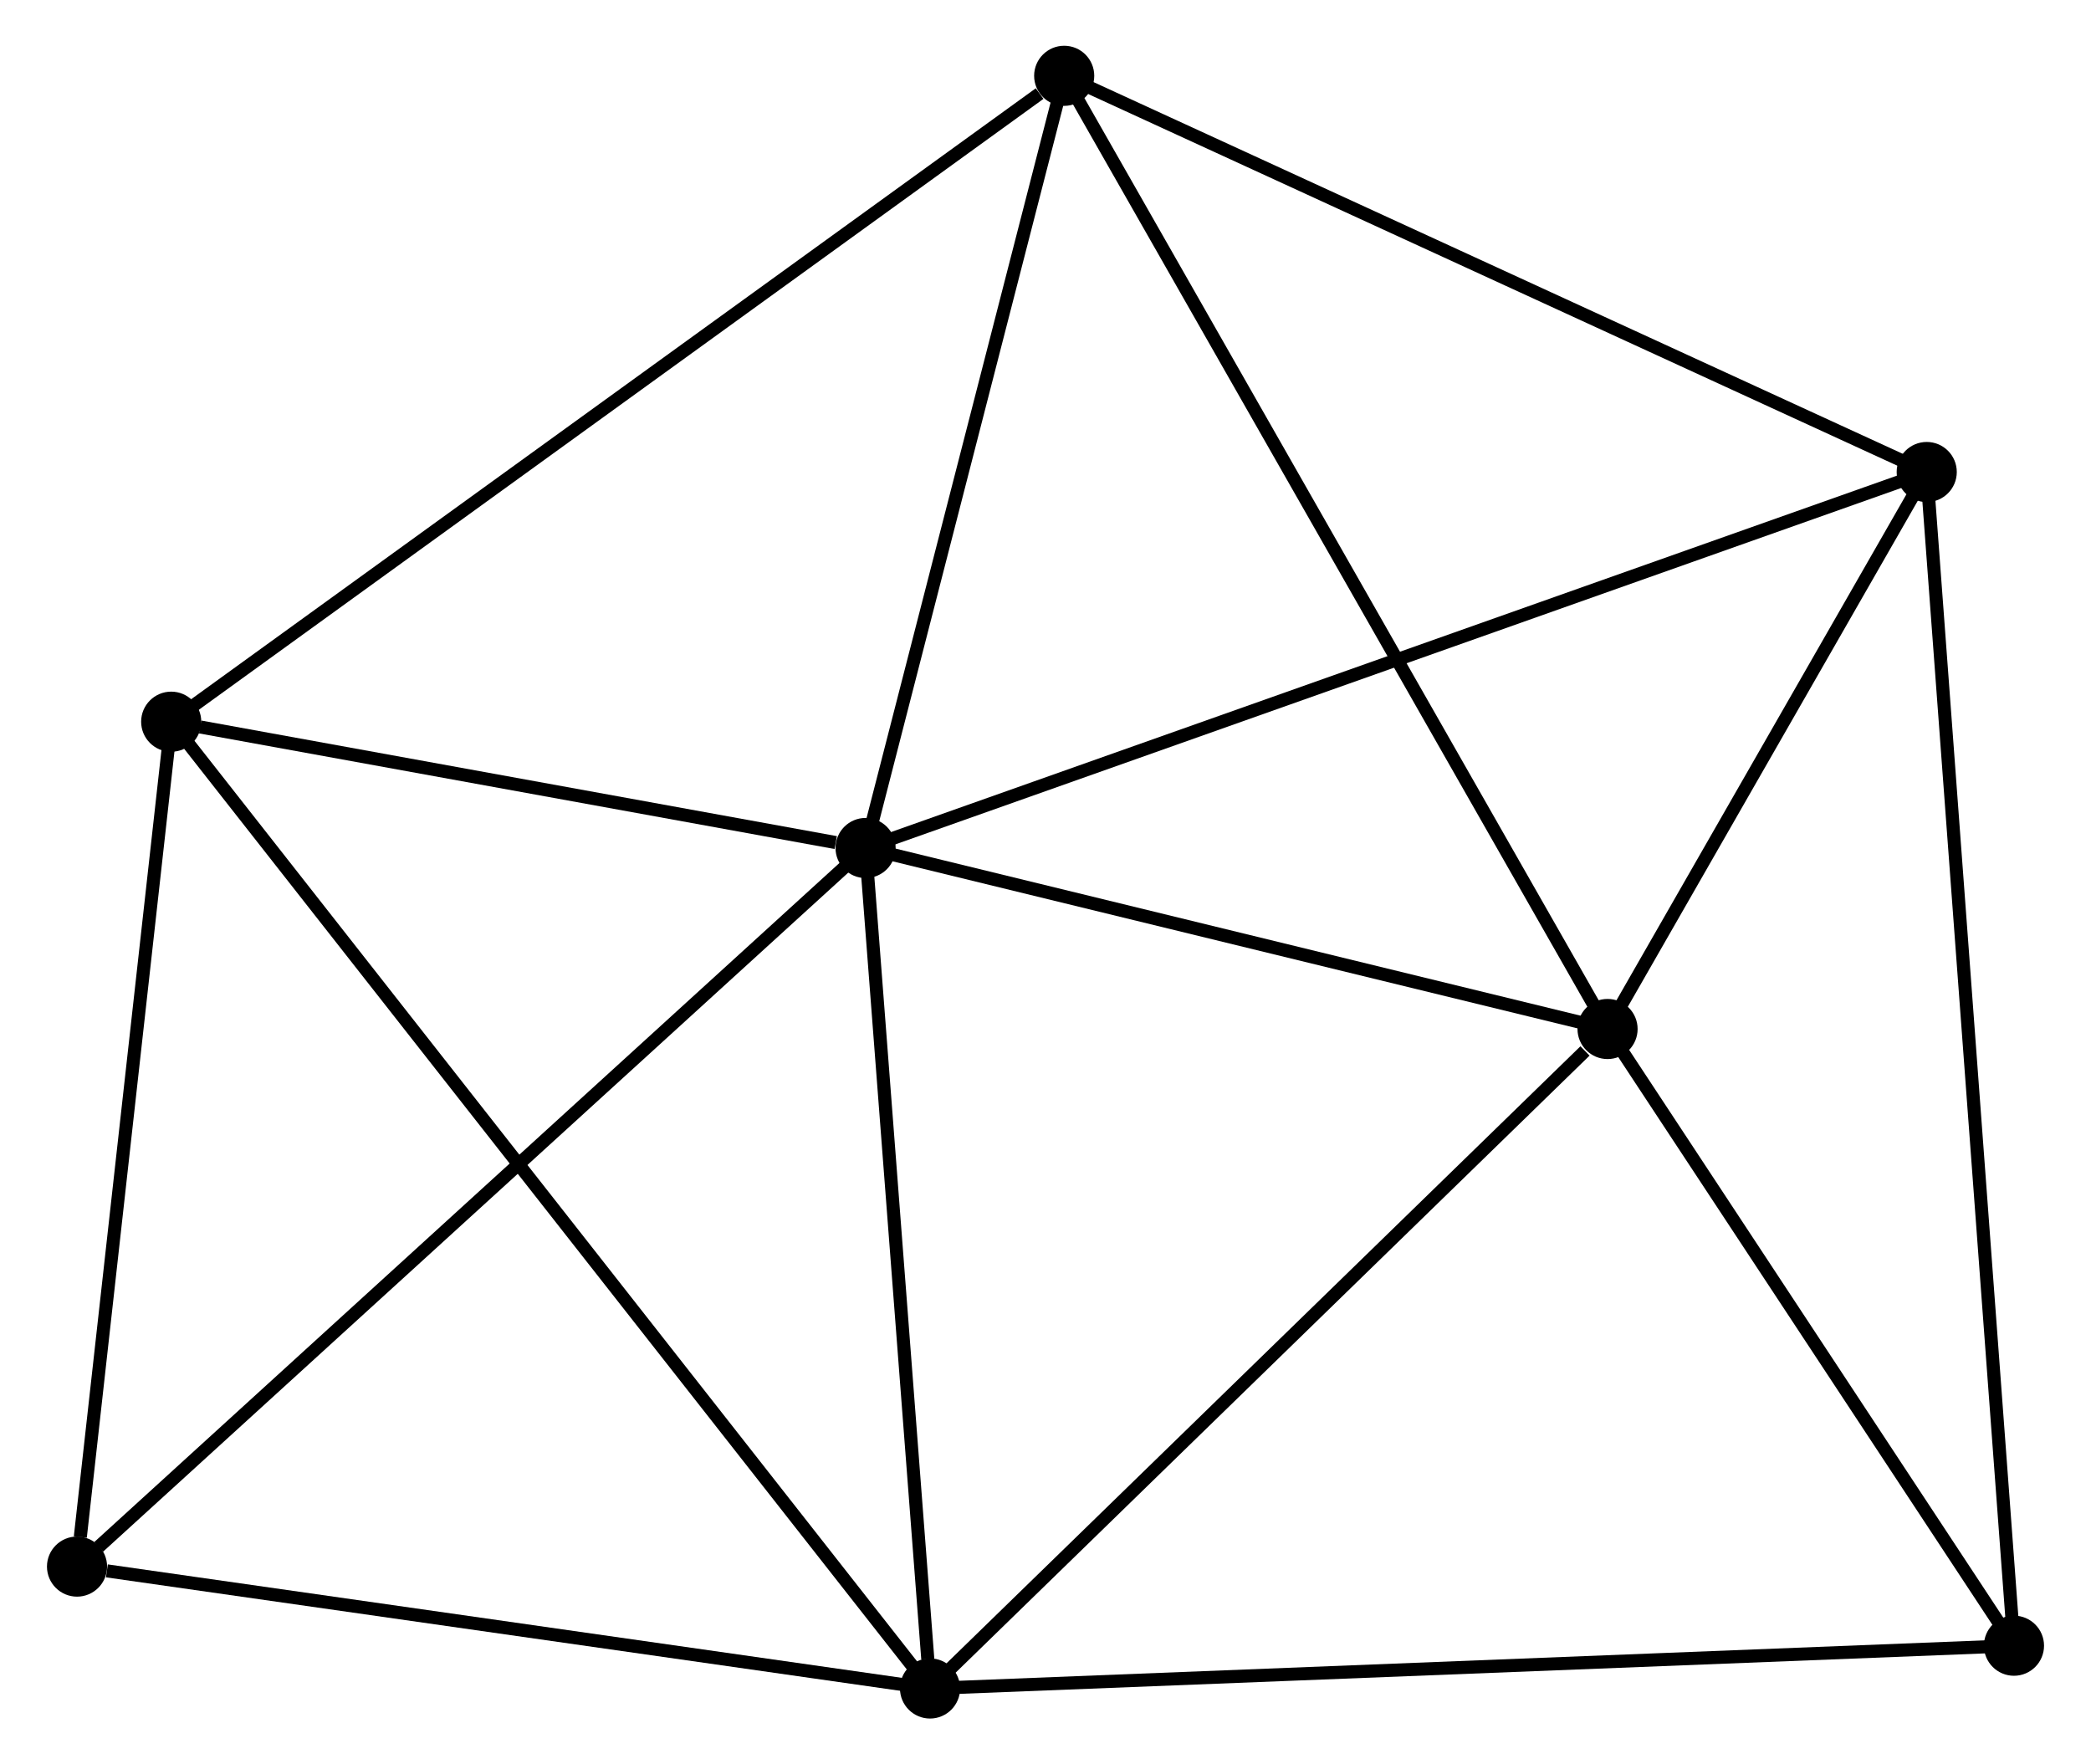 <?xml version="1.0" encoding="UTF-8" standalone="no"?>
<!DOCTYPE svg PUBLIC "-//W3C//DTD SVG 1.1//EN"
 "http://www.w3.org/Graphics/SVG/1.1/DTD/svg11.dtd">
<!-- Generated by graphviz version 2.36.0 (20140111.2315)
 -->
<!-- Title: %3 Pages: 1 -->
<svg width="160pt" height="135pt"
 viewBox="0.00 0.00 159.79 134.98" xmlns="http://www.w3.org/2000/svg" xmlns:xlink="http://www.w3.org/1999/xlink">
<g id="graph0" class="graph" transform="scale(1 1) rotate(0) translate(4 130.978)">
<title>%3</title>
<!-- 0 -->
<g id="node1" class="node"><title>0</title>
<ellipse fill="black" stroke="black" cx="62.13" cy="-66.101" rx="1.8" ry="1.8"/>
</g>
<!-- 1 -->
<g id="node2" class="node"><title>1</title>
<ellipse fill="black" stroke="black" cx="118.896" cy="-52.254" rx="1.8" ry="1.8"/>
</g>
<!-- 0&#45;&#45;1 -->
<g id="edge1" class="edge"><title>0&#45;&#45;1</title>
<path fill="none" stroke="black" d="M64.019,-65.64C72.637,-63.538 108.189,-54.866 116.942,-52.731"/>
</g>
<!-- 2 -->
<g id="node3" class="node"><title>2</title>
<ellipse fill="black" stroke="black" cx="67.061" cy="-1.8" rx="1.8" ry="1.8"/>
</g>
<!-- 0&#45;&#45;2 -->
<g id="edge2" class="edge"><title>0&#45;&#45;2</title>
<path fill="none" stroke="black" d="M62.272,-64.246C62.98,-55.021 66.116,-14.13 66.889,-4.051"/>
</g>
<!-- 3 -->
<g id="node4" class="node"><title>3</title>
<ellipse fill="black" stroke="black" cx="9.005" cy="-75.764" rx="1.8" ry="1.8"/>
</g>
<!-- 0&#45;&#45;3 -->
<g id="edge3" class="edge"><title>0&#45;&#45;3</title>
<path fill="none" stroke="black" d="M59.847,-66.516C51.109,-68.106 19.841,-73.793 11.22,-75.361"/>
</g>
<!-- 4 -->
<g id="node5" class="node"><title>4</title>
<ellipse fill="black" stroke="black" cx="143.315" cy="-94.866" rx="1.8" ry="1.8"/>
</g>
<!-- 0&#45;&#45;4 -->
<g id="edge4" class="edge"><title>0&#45;&#45;4</title>
<path fill="none" stroke="black" d="M64.137,-66.812C75.369,-70.792 130.33,-90.266 141.379,-94.18"/>
</g>
<!-- 5 -->
<g id="node6" class="node"><title>5</title>
<ellipse fill="black" stroke="black" cx="77.325" cy="-125.178" rx="1.8" ry="1.8"/>
</g>
<!-- 0&#45;&#45;5 -->
<g id="edge5" class="edge"><title>0&#45;&#45;5</title>
<path fill="none" stroke="black" d="M62.636,-68.067C64.942,-77.036 74.459,-114.035 76.802,-123.145"/>
</g>
<!-- 6 -->
<g id="node7" class="node"><title>6</title>
<ellipse fill="black" stroke="black" cx="1.8" cy="-11.125" rx="1.8" ry="1.8"/>
</g>
<!-- 0&#45;&#45;6 -->
<g id="edge6" class="edge"><title>0&#45;&#45;6</title>
<path fill="none" stroke="black" d="M60.639,-64.742C52.364,-57.202 12.157,-20.563 3.461,-12.638"/>
</g>
<!-- 1&#45;&#45;2 -->
<g id="edge7" class="edge"><title>1&#45;&#45;2</title>
<path fill="none" stroke="black" d="M117.171,-50.575C109.161,-42.778 75.671,-10.181 68.441,-3.143"/>
</g>
<!-- 1&#45;&#45;4 -->
<g id="edge8" class="edge"><title>1&#45;&#45;4</title>
<path fill="none" stroke="black" d="M119.945,-54.085C123.962,-61.094 138.334,-86.174 142.297,-93.09"/>
</g>
<!-- 1&#45;&#45;5 -->
<g id="edge9" class="edge"><title>1&#45;&#45;5</title>
<path fill="none" stroke="black" d="M117.868,-54.057C112.117,-64.146 83.974,-113.515 78.317,-123.439"/>
</g>
<!-- 7 -->
<g id="node8" class="node"><title>7</title>
<ellipse fill="black" stroke="black" cx="149.99" cy="-5.072" rx="1.8" ry="1.8"/>
</g>
<!-- 1&#45;&#45;7 -->
<g id="edge10" class="edge"><title>1&#45;&#45;7</title>
<path fill="none" stroke="black" d="M119.93,-50.684C124.651,-43.521 144.125,-13.972 148.92,-6.696"/>
</g>
<!-- 2&#45;&#45;3 -->
<g id="edge11" class="edge"><title>2&#45;&#45;3</title>
<path fill="none" stroke="black" d="M65.849,-3.345C58.293,-12.97 17.747,-64.626 10.211,-74.227"/>
</g>
<!-- 2&#45;&#45;6 -->
<g id="edge12" class="edge"><title>2&#45;&#45;6</title>
<path fill="none" stroke="black" d="M65.178,-2.069C55.816,-3.407 14.314,-9.337 4.084,-10.798"/>
</g>
<!-- 2&#45;&#45;7 -->
<g id="edge13" class="edge"><title>2&#45;&#45;7</title>
<path fill="none" stroke="black" d="M69.111,-1.881C80.585,-2.334 136.726,-4.549 148.012,-4.994"/>
</g>
<!-- 3&#45;&#45;5 -->
<g id="edge14" class="edge"><title>3&#45;&#45;5</title>
<path fill="none" stroke="black" d="M10.694,-76.985C20.064,-83.762 65.596,-116.695 75.444,-123.818"/>
</g>
<!-- 3&#45;&#45;6 -->
<g id="edge15" class="edge"><title>3&#45;&#45;6</title>
<path fill="none" stroke="black" d="M8.797,-73.899C7.764,-64.625 3.182,-23.519 2.052,-13.387"/>
</g>
<!-- 4&#45;&#45;5 -->
<g id="edge16" class="edge"><title>4&#45;&#45;5</title>
<path fill="none" stroke="black" d="M141.411,-95.741C131.775,-100.167 88.469,-120.059 79.111,-124.358"/>
</g>
<!-- 4&#45;&#45;7 -->
<g id="edge17" class="edge"><title>4&#45;&#45;7</title>
<path fill="none" stroke="black" d="M143.455,-92.991C144.323,-81.305 148.985,-18.593 149.851,-6.937"/>
</g>
</g>
</svg>
